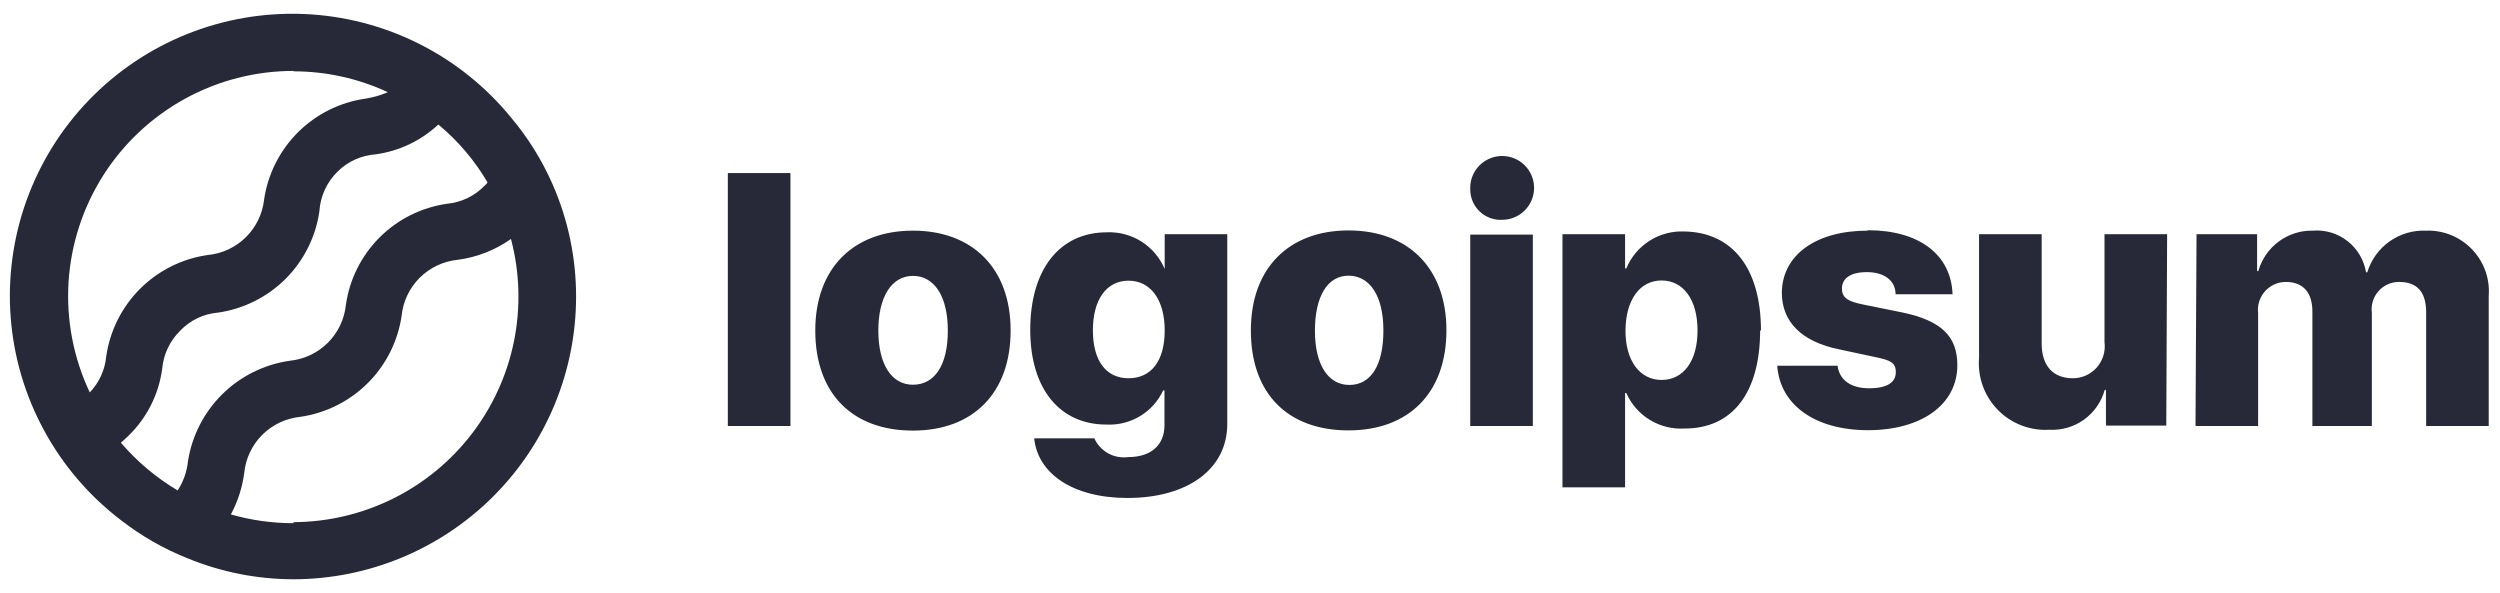 <svg width="135" height="32" viewBox="0 0 135 32" fill="none" xmlns="http://www.w3.org/2000/svg" xmlns:xlink="http://www.w3.org/1999/xlink">
	<desc>
			Created with Pixso.
	</desc>
	<defs>
		<clipPath id="clip802_431">
			<rect id="Logo 3" width="135" height="32" fill="white" fill-opacity="0"/>
		</clipPath>
	</defs>
	<rect id="Logo 3" width="135" height="32" fill="#FFFFFF" fill-opacity="0"/>
	<g clip-path="url(#clip802_431)">
		<path id="Vector" d="M39.303 9.347L42.684 9.347L42.684 23.005L39.303 23.005L39.303 9.347ZM44.025 17.848C44.025 14.47 46.1 12.455 49.299 12.455C52.5 12.455 54.574 14.47 54.574 17.848C54.574 21.226 52.545 23.252 49.299 23.252C46.055 23.252 44.025 21.282 44.025 17.848ZM51.182 17.848C51.182 15.99 50.449 14.898 49.299 14.898C48.15 14.898 47.43 16.024 47.43 17.848C47.43 19.672 48.139 20.775 49.299 20.775C50.461 20.775 51.182 19.74 51.182 17.859L51.182 17.848ZM55.848 23.669L59.094 23.669C59.248 24.012 59.51 24.296 59.838 24.479C60.168 24.661 60.547 24.733 60.92 24.683C62.205 24.683 62.881 23.984 62.881 22.971L62.881 21.08L62.812 21.08C62.543 21.659 62.107 22.145 61.559 22.474C61.01 22.803 60.375 22.961 59.736 22.926C57.268 22.926 55.633 21.046 55.633 17.814C55.633 14.582 57.19 12.544 59.781 12.544C60.44 12.519 61.092 12.695 61.647 13.049C62.203 13.403 62.637 13.918 62.893 14.526L62.893 12.646L66.273 12.646L66.273 22.892C66.273 25.358 64.098 26.89 60.887 26.89C57.898 26.89 56.039 25.55 55.848 23.681L55.848 23.669ZM62.893 17.836C62.893 16.193 62.137 15.157 60.941 15.157C59.748 15.157 59.016 16.182 59.016 17.836C59.016 19.492 59.736 20.426 60.941 20.426C62.148 20.426 62.893 19.515 62.893 17.848L62.893 17.836ZM67.547 17.836C67.547 14.459 69.621 12.443 72.82 12.443C76.022 12.443 78.107 14.459 78.107 17.836C78.107 21.215 76.078 23.241 72.82 23.241C69.564 23.241 67.547 21.282 67.547 17.848L67.547 17.836ZM74.703 17.836C74.703 15.979 73.971 14.887 72.82 14.887C71.672 14.887 71.006 16.024 71.006 17.859C71.006 19.694 71.717 20.787 72.867 20.787C74.016 20.787 74.703 19.74 74.703 17.859L74.703 17.836ZM79.393 10.191C79.383 9.85 79.477 9.514 79.658 9.226C79.84 8.938 80.106 8.71 80.418 8.572C80.728 8.433 81.076 8.391 81.412 8.449C81.748 8.508 82.061 8.665 82.307 8.901C82.555 9.136 82.725 9.44 82.799 9.773C82.873 10.106 82.846 10.454 82.723 10.771C82.6 11.089 82.383 11.363 82.103 11.559C81.822 11.754 81.492 11.862 81.15 11.869C80.924 11.884 80.697 11.853 80.482 11.777C80.269 11.701 80.074 11.581 79.908 11.425C79.744 11.27 79.613 11.082 79.523 10.873C79.436 10.665 79.391 10.44 79.393 10.214L79.393 10.191ZM79.393 12.668L82.773 12.668L82.773 23.005L79.393 23.005L79.393 12.668ZM95.047 17.836C95.047 21.215 93.549 23.14 90.978 23.14C90.32 23.182 89.662 23.021 89.1 22.679C88.535 22.337 88.088 21.83 87.822 21.226L87.754 21.226L87.754 26.315L84.373 26.315L84.373 12.646L87.754 12.646L87.754 14.493L87.822 14.493C88.076 13.879 88.514 13.358 89.074 13.002C89.635 12.646 90.291 12.47 90.955 12.499C93.549 12.544 95.092 14.481 95.092 17.859L95.047 17.836ZM91.666 17.836C91.666 16.193 90.91 15.146 89.727 15.146C88.543 15.146 87.789 16.204 87.777 17.836C87.766 19.469 88.543 20.517 89.727 20.517C90.91 20.517 91.666 19.492 91.666 17.859L91.666 17.836ZM100.852 12.432C103.656 12.432 105.359 13.761 105.438 15.889L102.361 15.889C102.361 15.157 101.752 14.695 100.818 14.695C99.881 14.695 99.465 15.056 99.465 15.585C99.465 16.114 99.838 16.283 100.592 16.44L102.756 16.879C104.818 17.319 105.697 18.152 105.697 19.717C105.697 21.856 103.748 23.23 100.873 23.23C98 23.23 96.117 21.856 95.971 19.751L99.228 19.751C99.33 20.517 99.938 20.967 100.93 20.967C101.922 20.967 102.373 20.641 102.373 20.1C102.373 19.56 102.057 19.447 101.246 19.278L99.297 18.861C97.277 18.445 96.219 17.375 96.219 15.799C96.242 13.772 98.057 12.455 100.852 12.455L100.852 12.432ZM116.979 22.982L113.721 22.982L113.721 21.057L113.654 21.057C113.475 21.704 113.08 22.269 112.535 22.661C111.99 23.052 111.326 23.245 110.656 23.207C110.143 23.237 109.629 23.155 109.148 22.969C108.67 22.783 108.234 22.496 107.877 22.127C107.518 21.759 107.242 21.318 107.068 20.834C106.895 20.351 106.826 19.835 106.869 19.323L106.869 12.646L110.25 12.646L110.25 18.546C110.25 19.773 110.883 20.426 111.93 20.426C112.176 20.427 112.418 20.375 112.643 20.274C112.867 20.173 113.066 20.025 113.229 19.841C113.391 19.656 113.512 19.439 113.582 19.205C113.654 18.969 113.676 18.722 113.643 18.479L113.643 12.646L117.025 12.646L116.979 22.982ZM118.613 12.646L121.883 12.646L121.883 14.639L121.949 14.639C122.129 14.001 122.516 13.44 123.047 13.045C123.58 12.65 124.227 12.442 124.891 12.455C125.566 12.4 126.236 12.602 126.768 13.02C127.301 13.437 127.656 14.039 127.766 14.707L127.832 14.707C128.037 14.032 128.461 13.444 129.035 13.037C129.611 12.629 130.307 12.424 131.012 12.455C131.471 12.439 131.93 12.521 132.355 12.693C132.781 12.866 133.166 13.127 133.484 13.458C133.803 13.79 134.049 14.184 134.205 14.617C134.361 15.049 134.426 15.509 134.391 15.968L134.391 23.005L131.012 23.005L131.012 16.868C131.012 15.742 130.504 15.225 129.557 15.225C129.346 15.223 129.137 15.266 128.943 15.352C128.75 15.438 128.578 15.564 128.439 15.722C128.299 15.88 128.195 16.066 128.133 16.268C128.07 16.469 128.053 16.682 128.08 16.891L128.08 23.005L124.869 23.005L124.869 16.823C124.869 15.788 124.361 15.225 123.438 15.225C123.225 15.225 123.012 15.27 122.818 15.357C122.623 15.445 122.449 15.573 122.307 15.732C122.166 15.892 122.059 16.08 121.996 16.283C121.932 16.487 121.912 16.702 121.938 16.914L121.938 23.005L118.557 23.005L118.613 12.646Z" fill="#282938" fill-opacity="1" fill-rule="nonzero"/>
		<path id="Vector" d="M29.846 9.966C29.273 8.656 28.514 7.435 27.592 6.341C26.23 4.674 24.531 3.315 22.605 2.353C20.68 1.391 18.572 0.847 16.42 0.756C14.27 0.667 12.123 1.033 10.123 1.831C8.123 2.629 6.316 3.842 4.82 5.388C3.322 6.935 2.17 8.78 1.439 10.804C0.709 12.827 0.414 14.982 0.576 17.127C0.738 19.272 1.354 21.358 2.383 23.249C3.41 25.139 4.826 26.791 6.539 28.095C7.639 28.948 8.852 29.642 10.146 30.155C11.959 30.898 13.9 31.28 15.859 31.281C19.906 31.272 23.781 29.661 26.641 26.801C29.5 23.941 31.105 20.066 31.109 16.024C31.111 13.94 30.682 11.877 29.846 9.966ZM15.848 3.852C17.609 3.852 19.348 4.236 20.943 4.978C20.555 5.146 20.145 5.264 19.727 5.327C18.348 5.527 17.07 6.166 16.084 7.15C15.1 8.135 14.459 9.411 14.26 10.788C14.172 11.561 13.82 12.279 13.264 12.823C12.707 13.367 11.98 13.702 11.205 13.772C9.826 13.972 8.549 14.611 7.564 15.595C6.578 16.58 5.939 17.855 5.738 19.233C5.672 19.968 5.357 20.658 4.848 21.192C3.971 19.338 3.576 17.292 3.701 15.245C3.828 13.197 4.471 11.215 5.568 9.482C6.668 7.749 8.188 6.322 9.986 5.334C11.787 4.346 13.807 3.828 15.859 3.83L15.848 3.852ZM6.527 23.906C6.664 23.782 6.799 23.669 6.934 23.534C7.936 22.563 8.58 21.281 8.76 19.898C8.832 19.12 9.18 18.393 9.74 17.848C10.279 17.288 11.004 16.943 11.779 16.88C13.158 16.68 14.435 16.041 15.422 15.057C16.406 14.072 17.047 12.796 17.246 11.419C17.295 10.605 17.645 9.839 18.227 9.268C18.779 8.719 19.512 8.387 20.289 8.334C21.557 8.16 22.738 7.597 23.67 6.724C24.732 7.604 25.633 8.664 26.33 9.854C26.287 9.912 26.238 9.964 26.184 10.011C25.646 10.577 24.922 10.929 24.145 11.002C22.764 11.198 21.484 11.836 20.498 12.821C19.512 13.806 18.873 15.085 18.678 16.463C18.598 17.238 18.252 17.962 17.701 18.512C17.148 19.062 16.422 19.404 15.646 19.481C14.264 19.679 12.98 20.317 11.99 21.301C11 22.285 10.352 23.561 10.146 24.942C10.086 25.492 9.896 26.02 9.594 26.484C8.438 25.798 7.402 24.927 6.527 23.906ZM15.848 28.252C14.705 28.253 13.566 28.094 12.467 27.779C12.844 27.079 13.088 26.315 13.19 25.527C13.268 24.754 13.611 24.031 14.162 23.481C14.711 22.932 15.435 22.589 16.209 22.51C17.59 22.312 18.869 21.674 19.857 20.689C20.846 19.705 21.486 18.428 21.688 17.049C21.766 16.275 22.109 15.553 22.66 15.003C23.209 14.453 23.934 14.11 24.707 14.031C25.746 13.896 26.736 13.51 27.592 12.905C28.068 14.704 28.123 16.588 27.758 18.413C27.391 20.237 26.609 21.953 25.477 23.429C24.342 24.906 22.885 26.103 21.217 26.929C19.547 27.755 17.711 28.189 15.848 28.196L15.848 28.252Z" fill="#282938" fill-opacity="1" fill-rule="nonzero"/>
	</g>
</svg>
